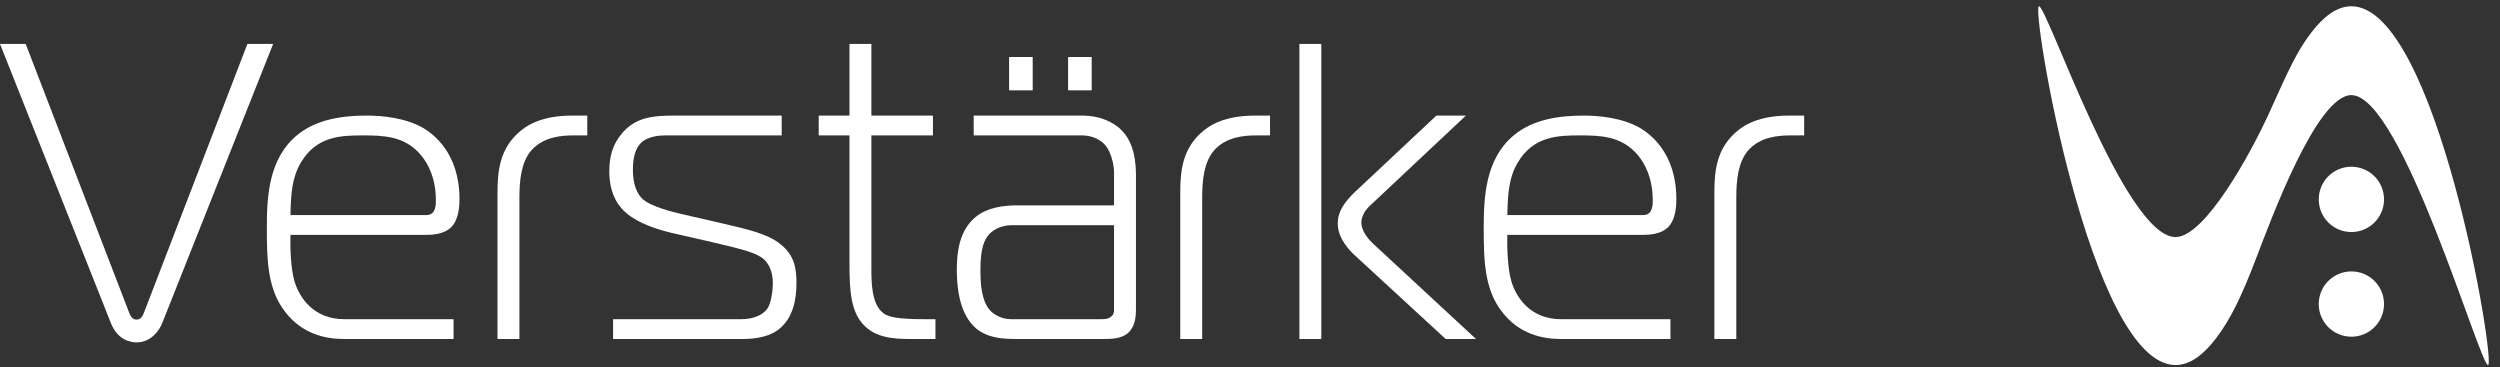 <?xml version="1.0" encoding="UTF-8" standalone="no"?>
<svg width="742px" height="109px" version="1.1" xmlns="http://www.w3.org/2000/svg" xml:space="preserve" style="fill-rule:evenodd;clip-rule:evenodd;stroke-linejoin:round;stroke-miterlimit:2;">
    <rect width="100%" height="100%" fill="#333333" stroke="none"/>
    <g transform="matrix(4.167,0,0,4.167,0,0)">
        <path d="M9.216,22.314C9.366,22.704 9.576,22.765 9.727,22.765C9.877,22.765 10.086,22.704 10.237,22.314L17.622,3.13L19.454,3.13L11.558,23.004C11.348,23.545 10.747,24.386 9.727,24.386C9.457,24.386 8.406,24.325 7.896,23.004L0,3.13L1.831,3.13L9.216,22.314Z" style="fill:white;fill-rule:nonzero;"/>
        <path d="M30.385,15.318C31.076,15.318 31.045,14.479 31.045,14.269C31.045,12.707 30.505,11.657 29.964,11.026C28.824,9.675 27.263,9.644 25.852,9.644C24.26,9.644 22.549,9.705 21.438,11.565C20.808,12.617 20.718,13.758 20.688,15.318L30.385,15.318ZM24.501,24.145C23.21,24.145 21.528,23.815 20.297,22.193C19.066,20.603 19.006,18.591 19.006,16.25C19.006,14.028 19.127,11.326 21.138,9.644C22.58,8.443 24.531,8.233 26.122,8.233C27.233,8.233 28.884,8.384 30.175,9.134C30.805,9.525 32.727,10.846 32.727,14.179C32.727,14.628 32.696,15.709 32.066,16.25C31.585,16.67 30.835,16.729 30.385,16.729L20.688,16.729C20.658,17.661 20.718,19.132 20.958,19.972C21.318,21.263 22.399,22.734 24.501,22.734L32.306,22.734L32.306,24.145L24.501,24.145Z" style="fill:white;fill-rule:nonzero;"/>
        <path d="M35.435,13.697C35.435,12.076 35.645,10.665 36.846,9.525C37.506,8.895 38.617,8.233 40.749,8.233L41.83,8.233L41.83,9.644L40.869,9.644C39.999,9.644 38.677,9.734 37.807,10.755C37.146,11.565 36.996,12.768 36.996,14.058L36.996,24.145L35.435,24.145L35.435,13.697Z" style="fill:white;fill-rule:nonzero;"/>
        <path d="M43.668,22.734L52.795,22.734C53.726,22.734 54.356,22.404 54.657,21.983C54.927,21.593 55.047,20.693 55.047,20.152C55.047,19.252 54.687,18.741 54.447,18.502C53.936,18.021 53.005,17.781 50.694,17.24L47.932,16.61C45.5,16.039 44.629,15.259 44.269,14.838C43.579,14.058 43.398,13.067 43.398,12.196C43.398,11.147 43.638,10.335 44.209,9.615C45.2,8.323 46.551,8.233 48.052,8.233L55.677,8.233L55.677,9.644L47.421,9.644C47.061,9.644 46.161,9.675 45.65,10.185C45.109,10.726 45.08,11.657 45.08,12.076C45.08,12.617 45.14,13.548 45.74,14.148C46.28,14.689 47.932,15.108 48.472,15.229L51.354,15.89C53.275,16.339 54.657,16.64 55.587,17.391C56.578,18.171 56.729,19.102 56.729,20.152C56.729,21.263 56.518,22.734 55.347,23.545C54.566,24.086 53.486,24.145 52.855,24.145L43.668,24.145L43.668,22.734Z" style="fill:white;fill-rule:nonzero;"/>
        <path d="M65.429,24.145C64.078,24.145 62.577,24.205 61.586,23.214C60.595,22.254 60.505,20.693 60.505,18.802L60.505,9.644L58.314,9.644L58.314,8.233L60.505,8.233L60.505,3.13L62.066,3.13L62.066,8.233L66.45,8.233L66.45,9.644L62.066,9.644L62.066,18.471C62.066,19.822 61.977,21.654 62.967,22.344C63.328,22.584 64.018,22.734 65.789,22.734L66.63,22.734L66.63,24.145L65.429,24.145Z" style="fill:white;fill-rule:nonzero;"/>
        <path d="M76.077,6.432L76.077,4.061L77.758,4.061L77.758,6.432L76.077,6.432ZM71.874,6.432L71.874,4.061L73.555,4.061L73.555,6.432L71.874,6.432ZM72.084,16.039C71.153,16.039 70.583,16.49 70.342,16.819C69.952,17.33 69.832,18.171 69.832,19.282C69.832,20.243 69.922,21.383 70.462,22.044C70.793,22.434 71.363,22.734 72.024,22.734L78.449,22.734C78.628,22.734 78.929,22.734 79.139,22.555C79.349,22.374 79.349,22.224 79.349,22.014L79.349,16.039L72.084,16.039ZM77.157,8.233C78.238,8.233 79.319,8.654 79.95,9.344C80.79,10.245 80.91,11.565 80.91,12.527L80.91,22.044C80.91,22.464 80.88,23.214 80.37,23.694C79.89,24.145 79.109,24.145 78.568,24.145L72.444,24.145C71.543,24.145 70.433,24.115 69.562,23.425C68.241,22.344 68.151,20.182 68.151,19.222C68.151,17.93 68.331,16.429 69.472,15.469C70.342,14.749 71.543,14.628 72.444,14.628L79.349,14.628L79.349,12.257C79.349,11.747 79.139,10.846 78.749,10.365C78.418,9.975 77.818,9.644 77.067,9.644L69.352,9.644L69.352,8.233L77.157,8.233Z" style="fill:white;fill-rule:nonzero;"/>
        <path d="M84.065,13.697C84.065,12.076 84.275,10.665 85.476,9.525C86.137,8.895 87.248,8.233 89.379,8.233L90.46,8.233L90.46,9.644L89.5,9.644C88.629,9.644 87.308,9.734 86.437,10.755C85.776,11.565 85.627,12.768 85.627,14.058L85.627,24.145L84.065,24.145L84.065,13.697Z" style="fill:white;fill-rule:nonzero;"/>
        <path d="M102.969,24.145L96.514,18.201C96.154,17.871 95.283,17 95.283,15.919C95.283,15.049 95.764,14.388 96.544,13.638L102.309,8.233L104.411,8.233L97.505,14.718C97.085,15.139 96.964,15.589 96.964,15.859C96.964,16.4 97.385,16.97 97.805,17.36L105.131,24.145L102.969,24.145ZM92.551,24.145L92.551,3.13L94.112,3.13L94.112,24.145L92.551,24.145Z" style="fill:white;fill-rule:nonzero;"/>
        <path d="M117.059,15.318C117.749,15.318 117.719,14.479 117.719,14.269C117.719,12.707 117.179,11.657 116.638,11.026C115.497,9.675 113.937,9.644 112.525,9.644C110.935,9.644 109.223,9.705 108.112,11.565C107.481,12.617 107.392,13.758 107.361,15.318L117.059,15.318ZM111.175,24.145C109.883,24.145 108.201,23.815 106.971,22.193C105.74,20.603 105.68,18.591 105.68,16.25C105.68,14.028 105.8,11.326 107.812,9.644C109.253,8.443 111.204,8.233 112.795,8.233C113.906,8.233 115.558,8.384 116.849,9.134C117.479,9.525 119.4,10.846 119.4,14.179C119.4,14.628 119.37,15.709 118.739,16.25C118.259,16.67 117.508,16.729 117.059,16.729L107.361,16.729C107.332,17.661 107.392,19.132 107.632,19.972C107.991,21.263 109.072,22.734 111.175,22.734L118.979,22.734L118.979,24.145L111.175,24.145Z" style="fill:white;fill-rule:nonzero;"/>
        <path d="M122.108,13.697C122.108,12.076 122.318,10.665 123.52,9.525C124.179,8.895 125.291,8.233 127.422,8.233L128.503,8.233L128.503,9.644L127.543,9.644C126.672,9.644 125.351,9.734 124.48,10.755C123.819,11.565 123.67,12.768 123.67,14.058L123.67,24.145L122.108,24.145L122.108,13.697Z" style="fill:white;fill-rule:nonzero;"/>
        <path d="M167.48,11.876C166.194,11.876 165.156,12.918 165.156,14.202C165.156,15.486 166.194,16.527 167.48,16.527C168.767,16.527 169.806,15.486 169.806,14.202C169.806,12.918 168.767,11.876 167.48,11.876ZM167.48,19.332C166.196,19.332 165.155,20.373 165.155,21.657C165.155,22.941 166.196,23.982 167.48,23.982C168.767,23.982 169.806,22.941 169.806,21.657C169.806,20.373 168.767,19.332 167.48,19.332ZM167.478,6.774C171.08,6.774 176.62,26 177.212,26C177.808,26 173.567,0.446 167.481,0.446C166.471,0.446 165.511,1.155 164.613,2.333C163.604,3.659 163.026,4.935 161.658,7.971C160.314,10.951 157.038,16.885 154.962,16.885C151.327,16.885 145.821,0.446 145.229,0.446C144.635,0.446 148.872,26 154.958,26C155.969,26 156.929,25.291 157.827,24.114C158.837,22.789 159.628,21.197 160.69,18.415C161.754,15.635 165.012,6.774 167.478,6.774ZM160.593,18.682C160.625,18.594 160.658,18.505 160.69,18.415C160.658,18.505 160.625,18.592 160.593,18.682Z" style="fill:white;fill-rule:nonzero;"/>
    </g>
</svg>
